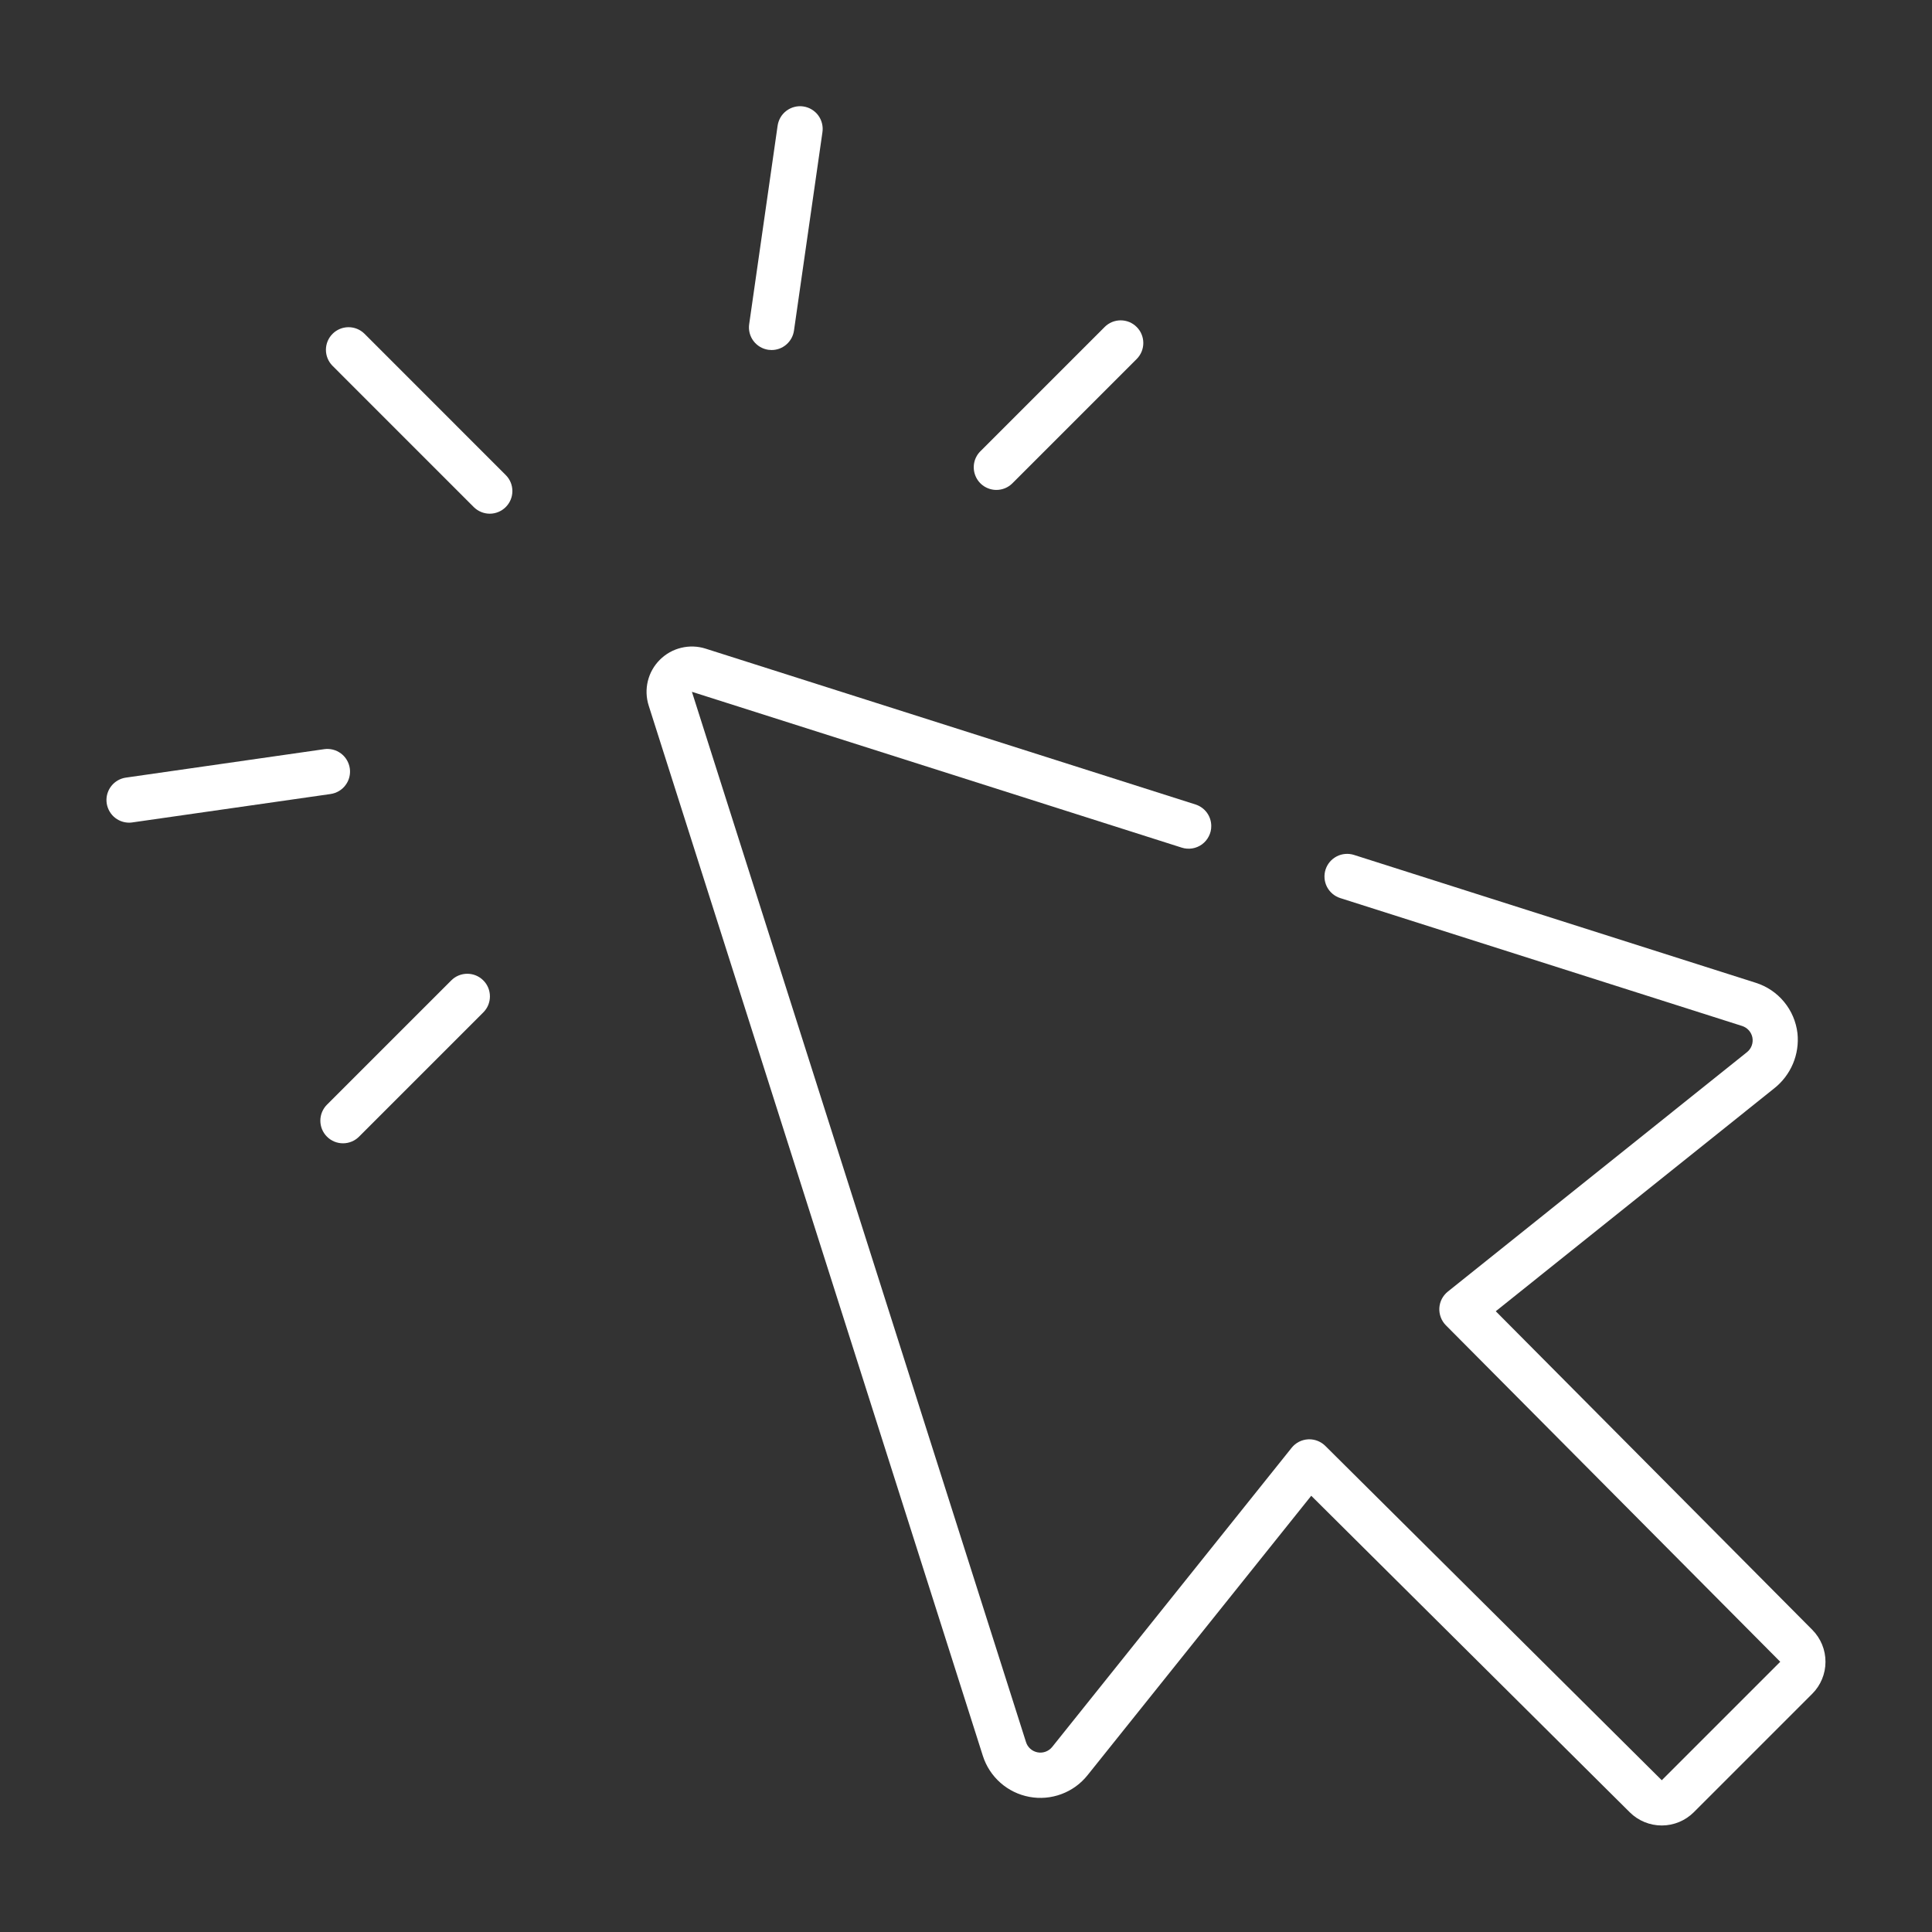 <svg width="53" height="53" viewBox="0 0 53 53" fill="none" xmlns="http://www.w3.org/2000/svg">
<rect x="0" y="0" width="53" height="53" fill="#333333" stroke="none"/>
<path d="M27.334 13.44C27.415 13.44 27.496 13.424 27.571 13.393C27.647 13.362 27.715 13.316 27.773 13.258L31.182 9.849C31.24 9.791 31.286 9.722 31.317 9.647C31.348 9.572 31.364 9.491 31.364 9.409C31.364 9.328 31.348 9.247 31.317 9.172C31.286 9.096 31.24 9.028 31.182 8.97C31.125 8.912 31.056 8.867 30.981 8.835C30.905 8.804 30.825 8.788 30.743 8.788C30.662 8.788 30.581 8.804 30.505 8.835C30.43 8.867 30.361 8.912 30.304 8.97L26.894 12.38C26.808 12.466 26.748 12.577 26.724 12.698C26.701 12.818 26.713 12.943 26.76 13.056C26.807 13.17 26.886 13.267 26.988 13.335C27.091 13.403 27.211 13.44 27.334 13.44Z" fill="white"/>
<path d="M21.078 9.596C21.108 9.6 21.137 9.602 21.167 9.602C21.317 9.602 21.461 9.548 21.573 9.45C21.686 9.352 21.76 9.217 21.781 9.069L22.561 3.631C22.574 3.549 22.57 3.467 22.55 3.387C22.531 3.307 22.495 3.232 22.447 3.166C22.398 3.099 22.336 3.044 22.266 3.002C22.195 2.959 22.117 2.932 22.035 2.92C21.954 2.908 21.871 2.913 21.791 2.934C21.712 2.954 21.637 2.991 21.572 3.04C21.506 3.09 21.451 3.152 21.41 3.223C21.369 3.295 21.342 3.373 21.331 3.455L20.552 8.893C20.528 9.056 20.571 9.222 20.669 9.353C20.768 9.485 20.915 9.572 21.078 9.596Z" fill="white"/>
<path d="M13.258 26.895C13.142 26.778 12.984 26.713 12.819 26.713C12.654 26.713 12.496 26.778 12.38 26.895L8.97 30.304C8.912 30.362 8.867 30.43 8.835 30.506C8.804 30.581 8.788 30.662 8.788 30.743C8.788 30.825 8.804 30.905 8.835 30.981C8.867 31.056 8.912 31.125 8.97 31.182C9.028 31.24 9.096 31.286 9.172 31.317C9.247 31.348 9.328 31.364 9.409 31.364C9.491 31.364 9.572 31.348 9.647 31.317C9.722 31.286 9.791 31.24 9.849 31.182L13.258 27.773C13.316 27.715 13.362 27.647 13.393 27.572C13.424 27.496 13.44 27.415 13.44 27.334C13.44 27.252 13.424 27.171 13.393 27.096C13.362 27.021 13.316 26.952 13.258 26.895Z" fill="white"/>
<path d="M9.596 21.078C9.584 20.998 9.557 20.92 9.515 20.85C9.474 20.78 9.419 20.718 9.354 20.67C9.288 20.621 9.214 20.585 9.135 20.565C9.056 20.545 8.974 20.54 8.893 20.552L3.454 21.332C3.299 21.354 3.158 21.434 3.059 21.556C2.96 21.679 2.911 21.834 2.922 21.99C2.934 22.147 3.004 22.294 3.118 22.401C3.233 22.508 3.385 22.568 3.542 22.568C3.571 22.568 3.601 22.566 3.631 22.561L9.069 21.782C9.15 21.77 9.227 21.743 9.298 21.701C9.368 21.66 9.429 21.605 9.478 21.539C9.527 21.474 9.563 21.4 9.583 21.321C9.603 21.241 9.608 21.159 9.596 21.078Z" fill="white"/>
<path d="M12.996 13.91C13.113 14.026 13.271 14.092 13.435 14.092C13.6 14.092 13.758 14.026 13.874 13.91C13.991 13.793 14.056 13.636 14.056 13.471C14.056 13.306 13.991 13.148 13.874 13.032L9.995 9.152C9.878 9.038 9.721 8.975 9.558 8.976C9.394 8.977 9.238 9.043 9.123 9.158C9.007 9.274 8.942 9.43 8.941 9.593C8.94 9.756 9.003 9.913 9.117 10.03L12.996 13.91Z" fill="white"/>
<path d="M41.033 35.971L48.667 29.86C48.894 29.682 49.072 29.449 49.185 29.183C49.297 28.918 49.34 28.628 49.309 28.341C49.271 28.026 49.144 27.728 48.942 27.484C48.74 27.239 48.472 27.058 48.17 26.962L37.144 23.453C37.066 23.428 36.984 23.419 36.903 23.426C36.821 23.433 36.742 23.455 36.67 23.493C36.523 23.569 36.413 23.699 36.363 23.856C36.313 24.013 36.328 24.184 36.403 24.33C36.479 24.476 36.61 24.587 36.767 24.637L47.793 28.146C47.864 28.169 47.928 28.211 47.977 28.267C48.027 28.323 48.06 28.392 48.074 28.466C48.087 28.539 48.08 28.615 48.054 28.685C48.028 28.755 47.983 28.817 47.924 28.864L39.717 35.433C39.649 35.488 39.593 35.556 39.553 35.633C39.513 35.711 39.49 35.796 39.485 35.883C39.48 35.97 39.494 36.057 39.525 36.139C39.555 36.22 39.603 36.294 39.664 36.356L48.837 45.587L45.587 48.837L36.356 39.664C36.239 39.549 36.082 39.484 35.918 39.484C35.906 39.484 35.894 39.484 35.883 39.485C35.796 39.49 35.711 39.513 35.633 39.553C35.556 39.593 35.487 39.649 35.433 39.717L28.864 47.924C28.817 47.982 28.755 48.027 28.685 48.053C28.614 48.079 28.538 48.086 28.465 48.072C28.391 48.058 28.322 48.025 28.266 47.975C28.21 47.926 28.168 47.862 28.146 47.79L18.981 18.978L32.419 23.253C32.512 23.283 32.611 23.29 32.708 23.274C32.804 23.259 32.895 23.22 32.974 23.163C33.053 23.105 33.117 23.029 33.161 22.942C33.206 22.855 33.229 22.759 33.228 22.661C33.228 22.529 33.187 22.401 33.109 22.294C33.031 22.188 32.921 22.109 32.796 22.069L19.357 17.794C19.14 17.725 18.908 17.717 18.687 17.771C18.465 17.824 18.263 17.938 18.102 18.099C17.94 18.26 17.826 18.462 17.772 18.684C17.718 18.905 17.726 19.137 17.795 19.355L26.962 48.167C27.053 48.453 27.22 48.708 27.444 48.906C27.669 49.105 27.943 49.238 28.238 49.293C28.533 49.348 28.837 49.322 29.118 49.217C29.399 49.113 29.646 48.934 29.833 48.7L35.971 41.033L44.711 49.718C44.944 49.949 45.26 50.078 45.589 50.078C45.917 50.077 46.232 49.947 46.465 49.715L49.715 46.465C49.947 46.233 50.078 45.918 50.078 45.589C50.079 45.26 49.949 44.945 49.717 44.711L41.033 35.971Z" fill="white"/>
</svg>
